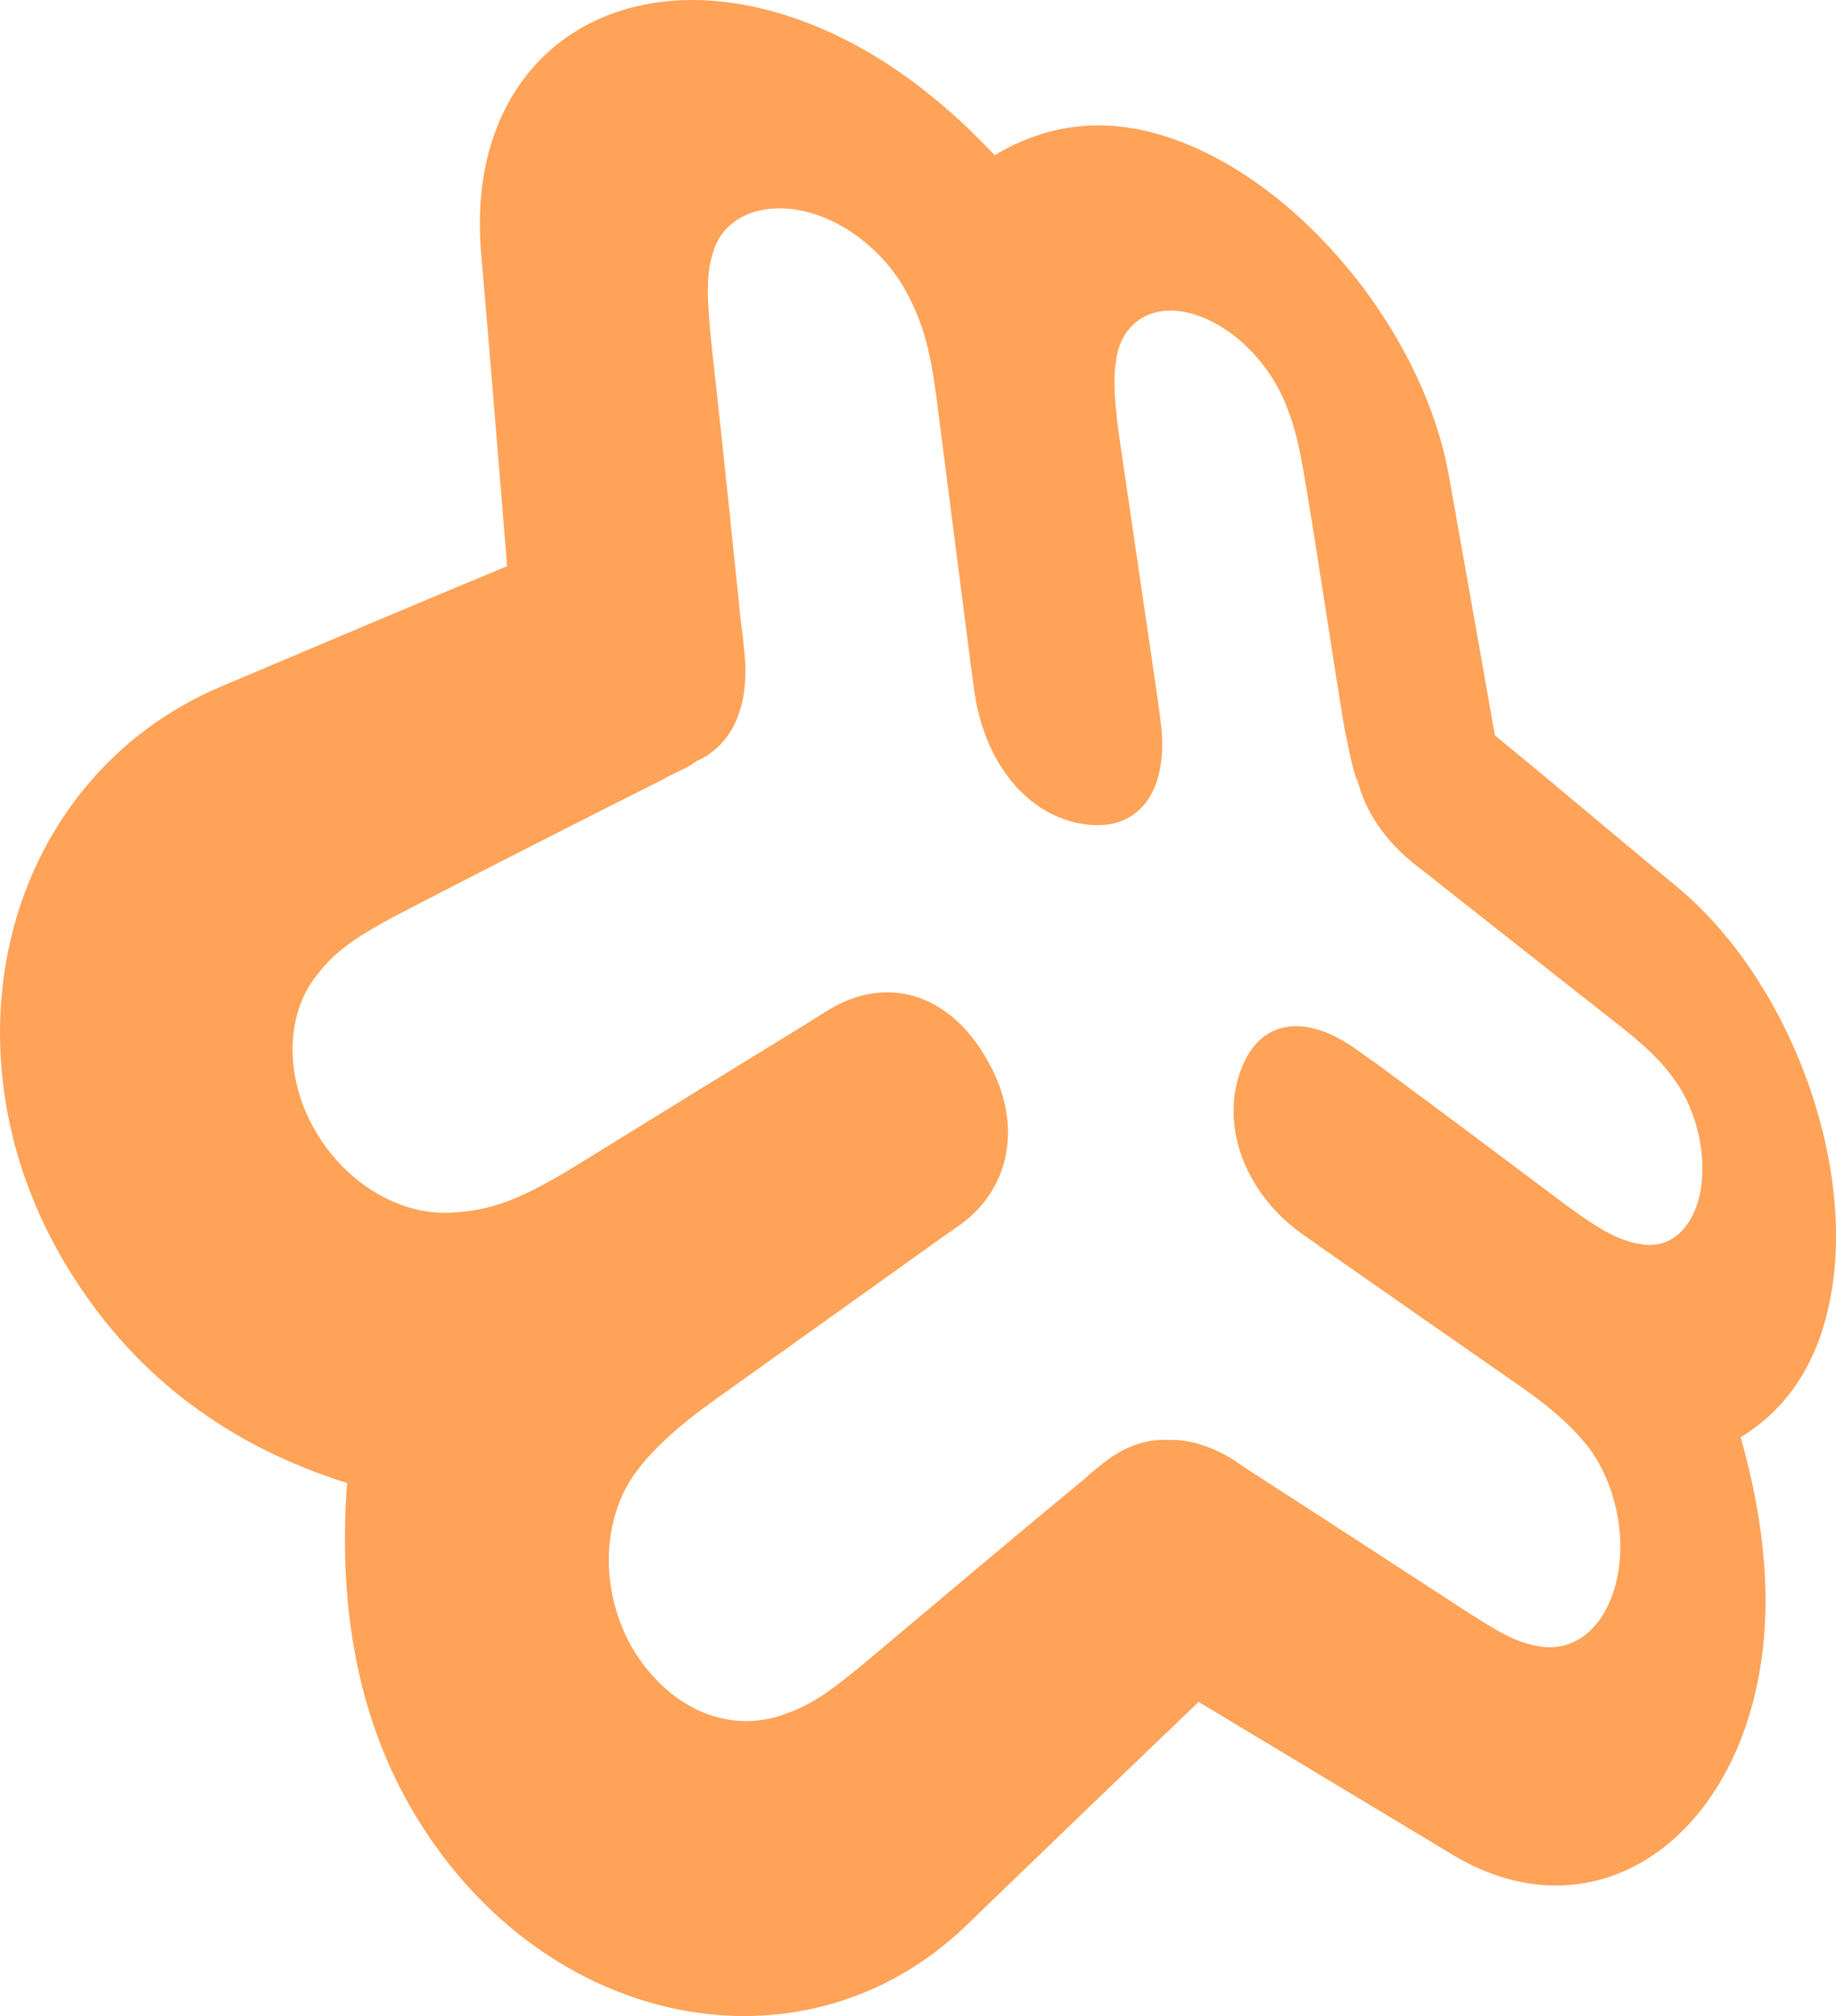 <?xml version="1.0" encoding="UTF-8"?>
<svg width="256px" height="281px" viewBox="0 0 256 281" version="1.1" xmlns="http://www.w3.org/2000/svg" xmlns:xlink="http://www.w3.org/1999/xlink" preserveAspectRatio="xMidYMid">
    <g fill-opacity="0.94">
        <path d="M233.858,123.628 C224.931,116.243 217.842,110.211 208.438,102.486 C206.262,90.196 204.138,78.12 202.023,66.311 C198.443,46.122 180.969,24.878 162.519,19.011 C154.069,16.313 146.202,17.153 138.688,21.628 C129.575,11.977 120.048,5.484 109.664,2.163 C85.021,-5.722 64.814,8.551 67.079,35.194 C68.373,50.032 69.648,66.133 70.709,78.909 C56.761,84.698 42.394,90.793 30.587,95.791 C15.889,102.06 5.74,114.63 1.829,129.56 C-2.153,144.8 0.236,162.445 10.293,178.069 C19.233,192.064 32.022,201.555 48.388,206.7 C47.033,225.15 50.343,241.087 58.612,254.15 C67.959,269.001 81.781,277.901 95.886,280.316 C109.754,282.697 123.752,278.802 134.454,268.631 C145.928,257.559 156.779,247.113 167.123,237.206 C179.374,244.57 191.188,251.674 202.68,258.596 C221.47,269.8 240.656,257.616 245.186,233.837 C247.079,223.926 246.245,212.849 242.714,200.325 C249.402,196.206 253.556,189.774 255.247,180.767 C258.819,161.642 249.353,136.486 233.857,123.626 L233.858,123.628 Z M236.989,166.562 C235.969,171.163 232.998,173.913 229.281,173.475 C226.226,173.109 223.67,171.869 218.461,168.036 C209.869,161.6 201.093,155.004 192.012,148.315 C191.208,147.755 190.317,147.132 189.5,146.536 C181.951,140.969 175.355,142.033 172.835,149.649 C170.22,157.445 173.894,166.606 181.669,172.059 C182.499,172.628 183.452,173.303 184.264,173.899 C193.739,180.539 203.063,187.015 212.134,193.329 C215.98,196.013 218.845,198.525 220.735,200.798 C224.916,205.584 226.902,213.46 225.463,220.034 C223.91,226.969 219.437,230.585 214.007,229.349 C211.261,228.767 209.195,227.65 204.263,224.458 C194.701,218.26 184.869,211.832 174.724,205.298 C173.792,204.702 172.861,204.084 171.955,203.436 C168.754,201.485 165.673,200.596 162.953,200.702 L162.94,200.702 C159.902,200.503 156.719,201.603 153.668,204.049 C152.821,204.747 151.965,205.413 151.175,206.163 C141.709,213.952 131.895,222.26 121.493,230.997 C115.874,235.694 113.343,237.526 109.591,238.847 C102.034,241.734 93.681,238.494 88.453,230.18 C83.531,222.088 83.743,211.585 88.842,204.963 C91.009,202.018 94.674,198.65 99.724,195.069 C110.73,187.197 121.158,179.785 131.061,172.678 C131.961,172.064 132.826,171.459 133.728,170.823 C141.237,165.49 142.677,156.059 137.379,147.27 C132.218,138.502 123.684,135.841 115.583,140.732 C114.67,141.284 113.76,141.836 112.85,142.44 C102.369,148.864 91.377,155.65 79.788,162.797 C72.314,167.305 68.367,168.761 62.787,169.017 C55.891,169.375 48.672,165.128 44.47,158.44 C39.711,150.988 39.552,141.73 44.122,135.986 C46.691,132.609 49.441,130.56 57.336,126.512 C69.564,120.181 81.291,114.23 92.416,108.646 C93.365,108.067 94.323,107.67 95.308,107.189 C95.988,106.854 96.615,106.456 97.166,106.055 C102.146,103.857 104.57,98.36 103.793,90.916 C103.66,89.667 103.572,88.462 103.365,87.269 C102.01,74.055 100.662,61.107 99.254,48.45 C98.438,40.716 98.517,37.996 99.497,34.927 C101.059,30.053 106.578,27.93 112.768,29.599 C118.221,31.069 123.439,35.342 126.283,40.521 C128.604,44.83 129.673,48.38 130.614,55.721 C132.154,67.773 133.74,80.007 135.338,92.527 C135.496,93.67 135.655,94.796 135.797,95.945 C137.143,106.355 143.332,113.842 151.354,114.902 C159.084,115.931 163.186,109.874 161.778,100.143 C161.65,99.075 161.486,97.95 161.341,96.903 C159.593,84.925 157.866,73.19 156.18,61.703 C155.443,56.736 155.187,52.93 155.588,50.476 C156.189,45.029 160.529,42.189 166.078,43.687 C171.68,45.223 176.929,50.388 179.354,56.542 C180.594,59.655 181.159,62.065 182.118,67.826 C183.954,78.845 185.553,89.904 187.433,101.343 L188.091,104.526 C188.674,107.344 188.908,107.904 189.415,109.431 L189.292,108.928 L189.261,108.849 L189.221,108.769 L189.203,108.619 L189.203,108.596 L189.256,108.583 C190.227,112.918 193.084,117.196 197.49,120.652 C198.258,121.266 199.115,121.862 199.887,122.524 C208.435,129.239 216.773,135.866 224.963,142.272 C229.89,146.144 231.665,147.94 233.612,150.669 C236.769,155.11 238.094,161.591 236.995,166.562 L236.989,166.562 Z" fill="rgb(255,157,78)" fill-rule="nonzero"></path>
    </g>
</svg>
